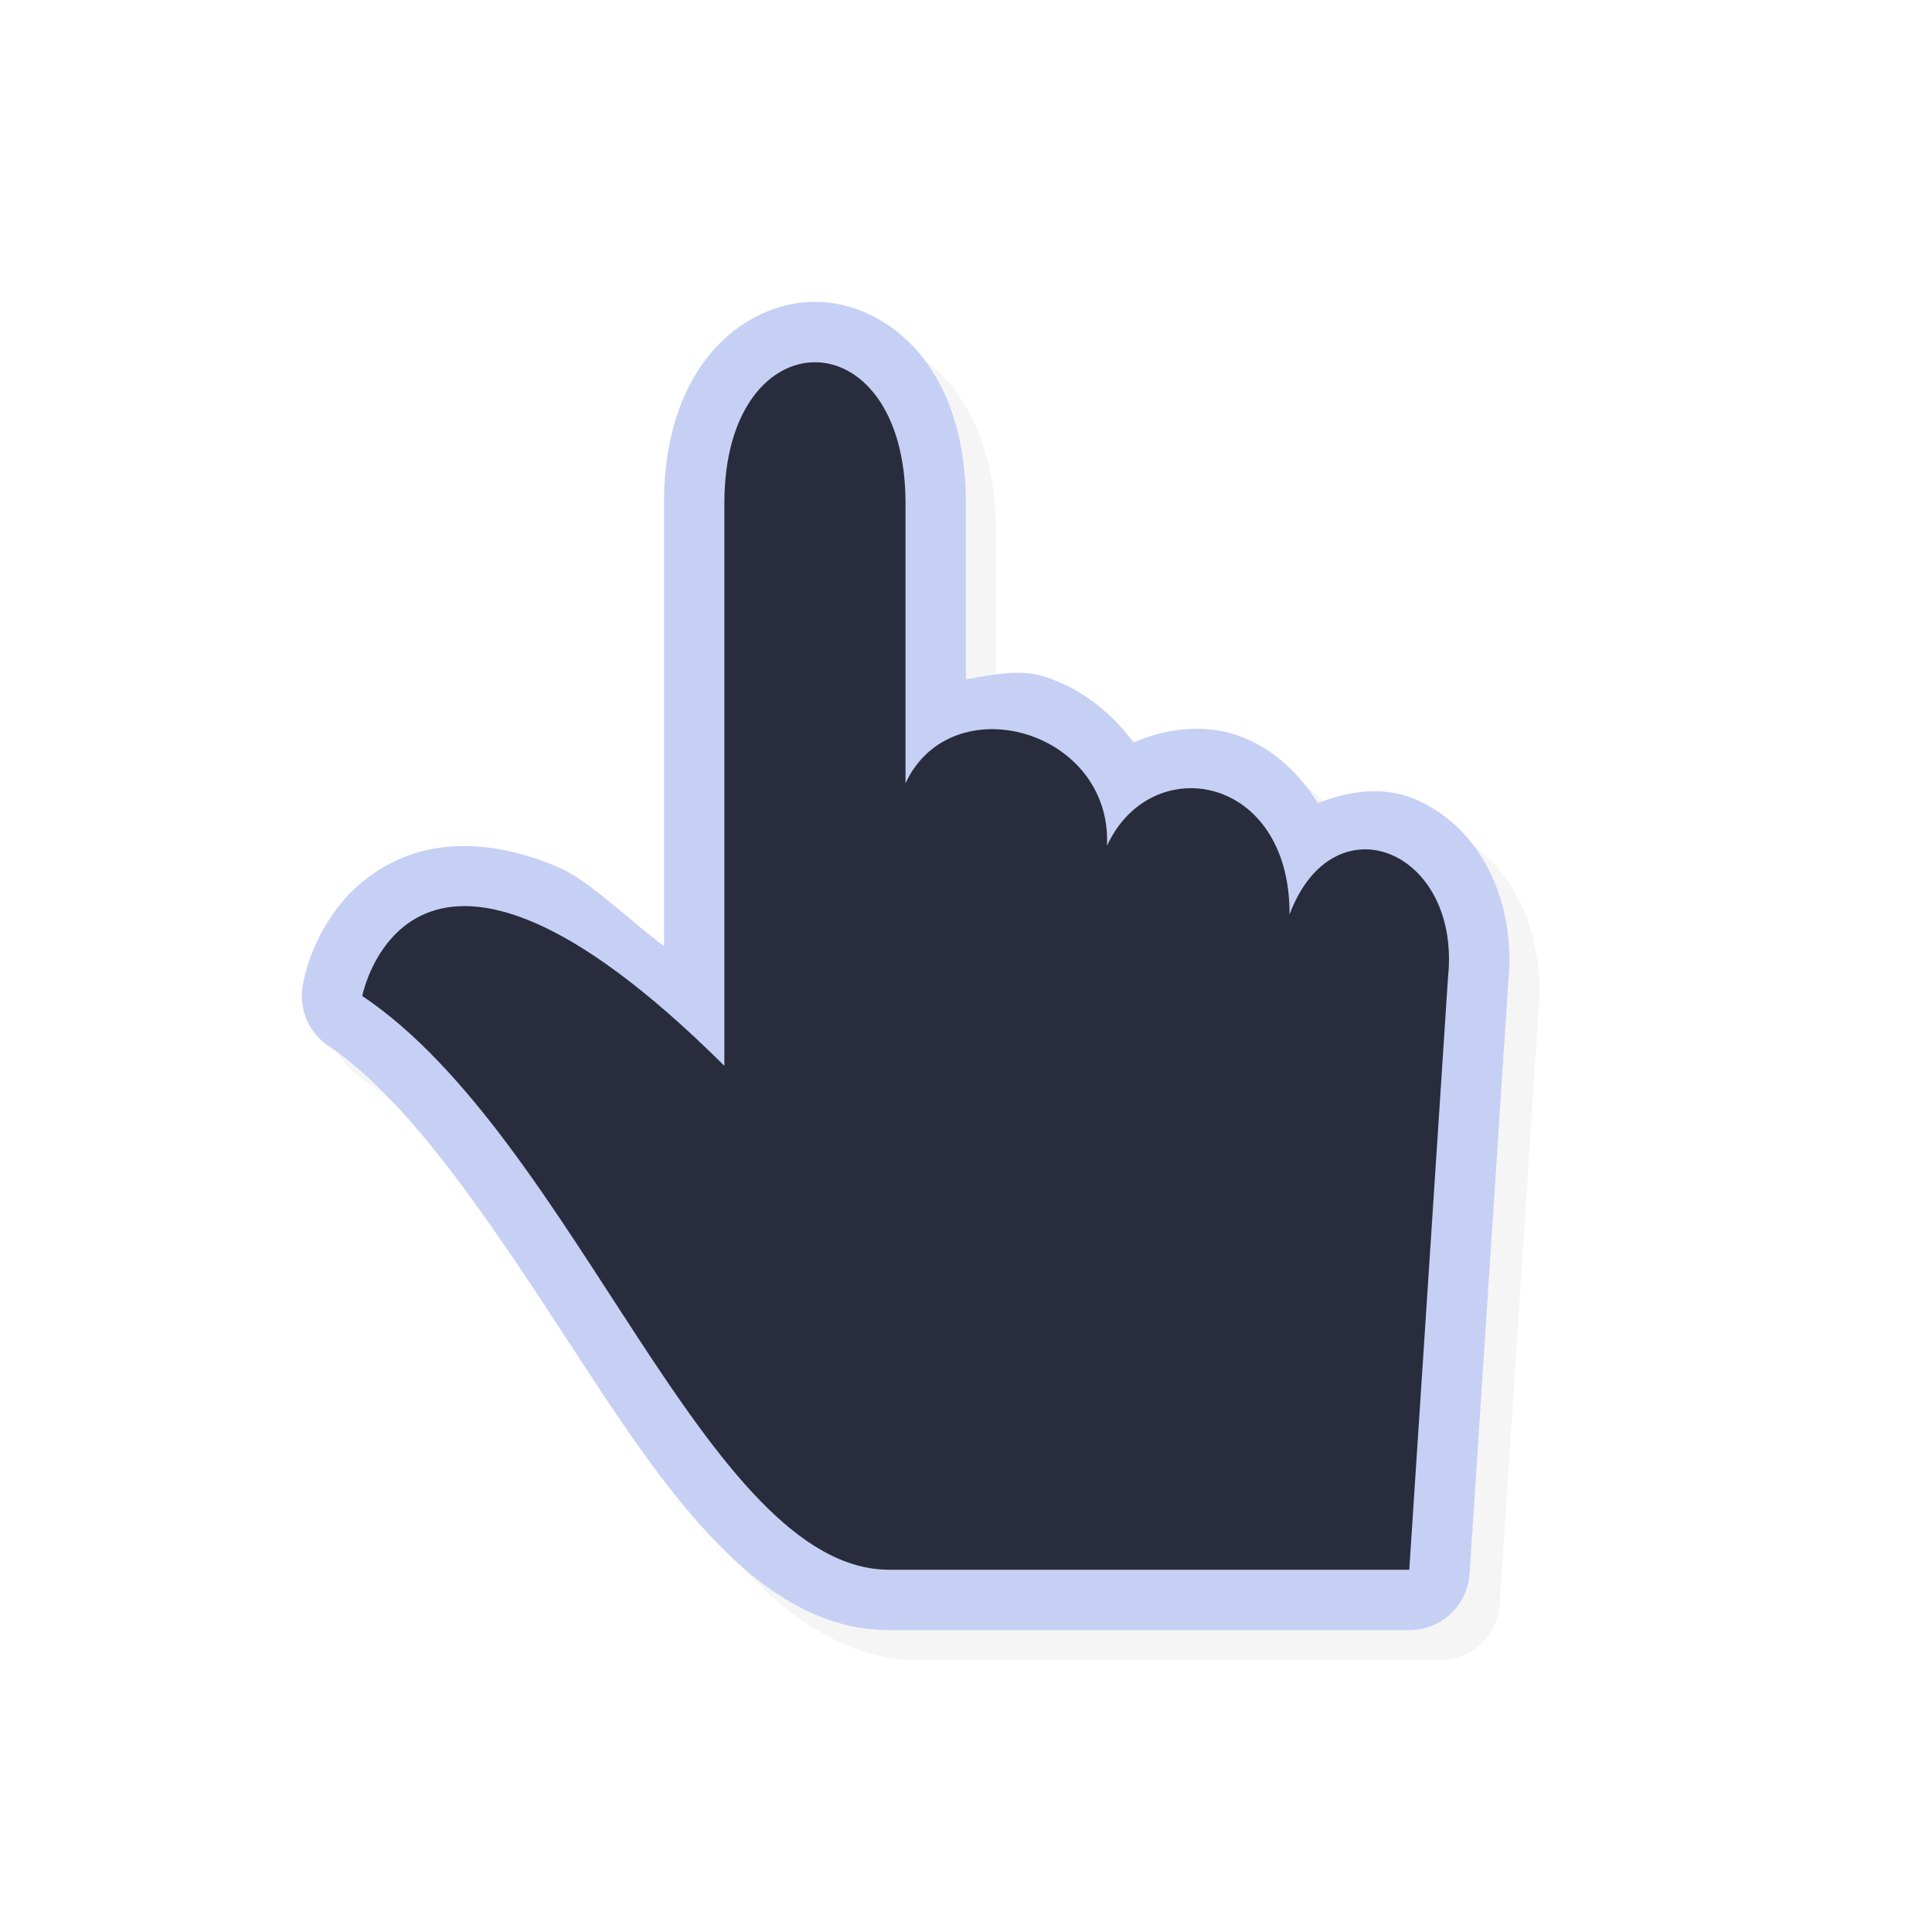 <svg xmlns="http://www.w3.org/2000/svg" width="32" height="32">
    <defs>
        <filter id="a" width="1.151" height="1.137" x="-.076" y="-.069" style="color-interpolation-filters:sRGB">
            <feGaussianBlur stdDeviation=".63"/>
        </filter>
    </defs>
    <path d="M13.998 5.5c-.72 0-1.404.394-1.84.996s-.66 1.396-.66 2.334v7.34c-.574-.427-1.24-1.084-1.735-1.299-.98-.427-1.898-.459-2.605-.16-1.416.597-1.64 2.092-1.64 2.092a1 1 0 0 0 .425 1.023c1.462.982 2.9 3.26 4.28 5.367.69 1.054 1.374 2.062 2.152 2.862s1.72 1.452 2.873 1.445h8.595a1 1 0 0 0 .998-.936l.642-9.816-.004.037c.146-1.395-.49-2.624-1.578-3.062-.485-.196-1.06-.129-1.572.08-.353-.562-.841-.984-1.43-1.153-.536-.153-1.11-.075-1.625.149-.387-.529-.918-.926-1.504-1.1-.4-.118-.841-.022-1.272.053V8.83c0-.938-.222-1.732-.658-2.334S14.718 5.5 13.998 5.5" style="color:#000;font-style:normal;font-variant:normal;font-weight:400;font-stretch:normal;font-size:medium;line-height:normal;font-family:sans-serif;font-variant-ligatures:normal;font-variant-position:normal;font-variant-caps:normal;font-variant-numeric:normal;font-variant-alternates:normal;font-feature-settings:normal;text-indent:0;text-align:start;text-decoration:none;text-decoration-line:none;text-decoration-style:solid;text-decoration-color:#000;letter-spacing:normal;word-spacing:normal;text-transform:none;writing-mode:lr-tb;direction:ltr;text-orientation:mixed;dominant-baseline:auto;baseline-shift:baseline;text-anchor:start;white-space:normal;shape-padding:0;clip-rule:nonzero;display:inline;overflow:visible;visibility:visible;opacity:.2;isolation:auto;mix-blend-mode:normal;color-interpolation:sRGB;color-interpolation-filters:linearRGB;solid-color:#000;solid-opacity:1;vector-effect:none;fill:#000;fill-opacity:1;fill-rule:nonzero;stroke:none;stroke-width:2;stroke-linecap:round;stroke-linejoin:round;stroke-miterlimit:4;stroke-dasharray:none;stroke-dashoffset:0;stroke-opacity:1;color-rendering:auto;image-rendering:auto;shape-rendering:auto;text-rendering:auto;enable-background:accumulate;filter:url(#a)"/>
    <path d="M13.498 5c-.72 0-1.404.394-1.84.996s-.66 1.396-.66 2.334v7.34c-.574-.427-1.24-1.084-1.735-1.299-.98-.427-1.898-.459-2.605-.16-1.416.597-1.64 2.092-1.64 2.092a1 1 0 0 0 .425 1.023c1.462.982 2.9 3.26 4.28 5.367.69 1.054 1.374 2.062 2.152 2.862s1.72 1.452 2.873 1.445h8.595a1 1 0 0 0 .998-.936l.642-9.816-.004.037c.146-1.395-.49-2.624-1.578-3.062-.485-.196-1.06-.129-1.572.08-.353-.562-.841-.984-1.43-1.153-.536-.153-1.11-.075-1.625.149-.387-.529-.918-.926-1.504-1.1-.4-.118-.841-.022-1.272.053V8.33c0-.938-.222-1.732-.658-2.334S14.218 5 13.498 5" style="color:#000;font-style:normal;font-variant:normal;font-weight:400;font-stretch:normal;font-size:medium;line-height:normal;font-family:sans-serif;font-variant-ligatures:normal;font-variant-position:normal;font-variant-caps:normal;font-variant-numeric:normal;font-variant-alternates:normal;font-feature-settings:normal;text-indent:0;text-align:start;text-decoration:none;text-decoration-line:none;text-decoration-style:solid;text-decoration-color:#000;letter-spacing:normal;word-spacing:normal;text-transform:none;writing-mode:lr-tb;direction:ltr;text-orientation:mixed;dominant-baseline:auto;baseline-shift:baseline;text-anchor:start;white-space:normal;shape-padding:0;clip-rule:nonzero;display:inline;overflow:visible;visibility:visible;opacity:1;isolation:auto;mix-blend-mode:normal;color-interpolation:sRGB;color-interpolation-filters:linearRGB;solid-color:#000;solid-opacity:1;vector-effect:none;fill:#c6d0f5;fill-opacity:1;fill-rule:nonzero;stroke:none;stroke-width:2;stroke-linecap:round;stroke-linejoin:round;stroke-miterlimit:4;stroke-dasharray:none;stroke-dashoffset:0;stroke-opacity:1;color-rendering:auto;image-rendering:auto;shape-rendering:auto;text-rendering:auto;enable-background:accumulate"/>
    <path d="M14.741 26h8.601l.642-9.818c.219-2.1-1.898-2.973-2.625-1.036.01-2.328-2.299-2.72-3.024-1.136.09-1.924-2.579-2.668-3.337-1.036V8.331c0-3.108-3-3.108-3 0v9.323C6.792 12.474 6 16.496 6 16.496c3.539 2.376 5.704 9.523 8.741 9.504" style="display:inline;fill:#292c3c;fill-opacity:1;stroke:none;stroke-width:1.039"/>
</svg>
